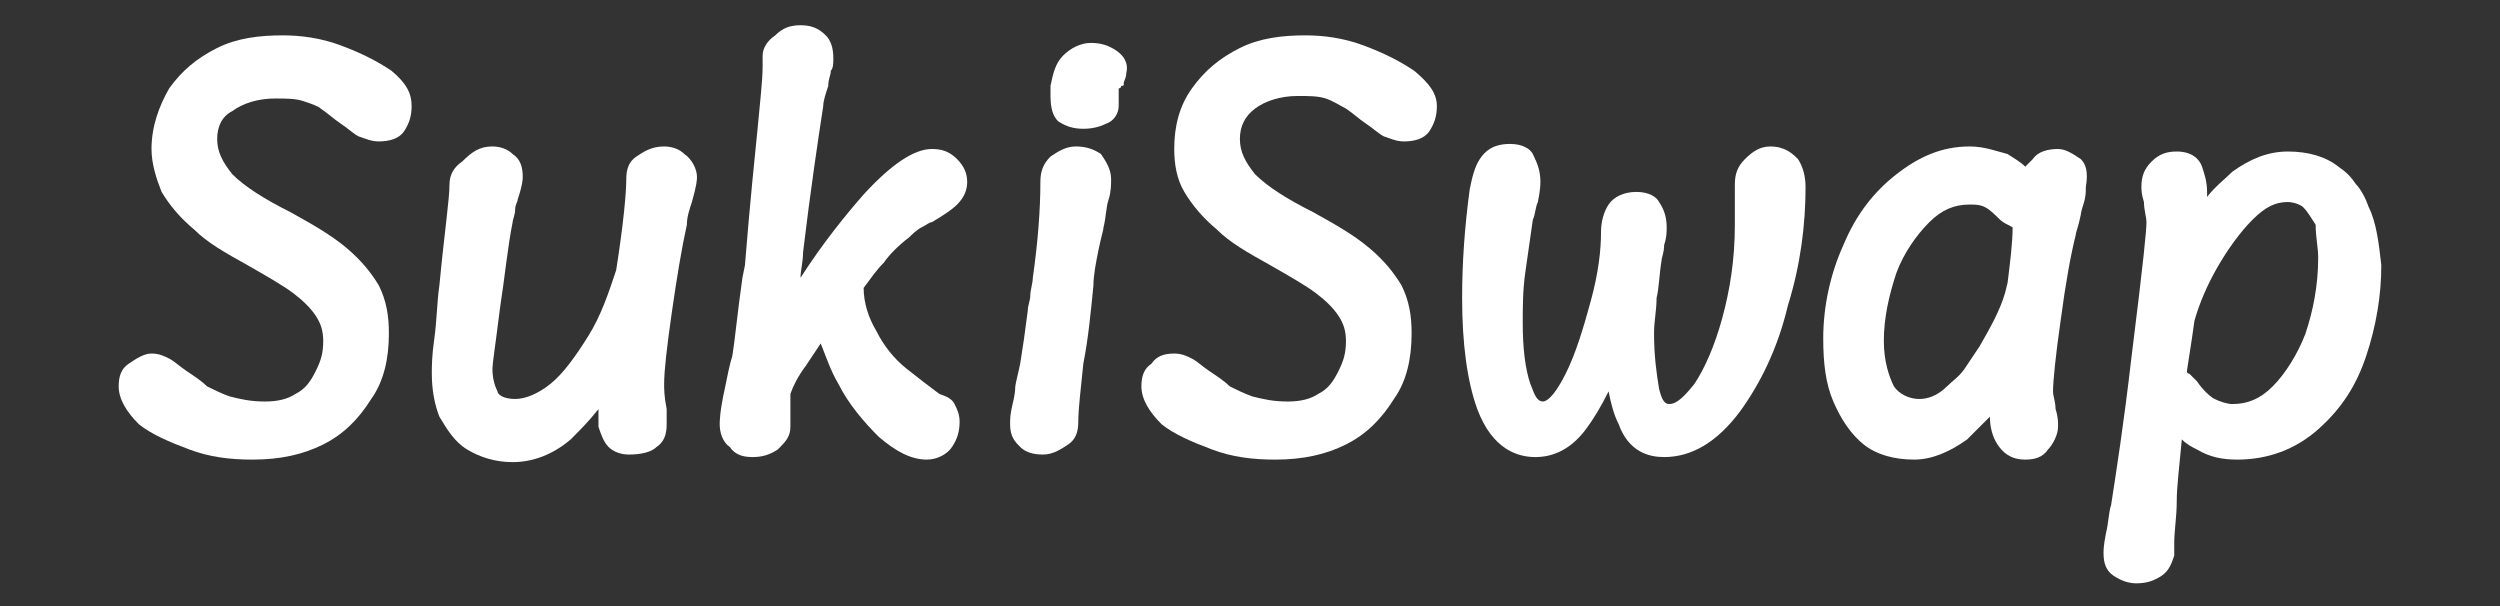 <?xml version="1.0" encoding="utf-8"?>
<!-- Generator: Adobe Illustrator 26.2.1, SVG Export Plug-In . SVG Version: 6.00 Build 0)  -->
<svg version="1.1" id="Layer_1" xmlns="http://www.w3.org/2000/svg" xmlns:xlink="http://www.w3.org/1999/xlink" x="0px" y="0px"
	 width="99px" height="24px" viewBox="0 0 99 24" enable-background="new 0 0 99 24" xml:space="preserve">
<rect x="0" y="0" width="99" height="24" fill="#333333" stroke="none"/>
<g>
	<g>
		<path fill="#FFFFFF" d="M16.3,4.2c0,0.4-0.1,0.7-0.3,1c-0.2,0.3-0.6,0.4-1,0.4c-0.3,0-0.5-0.1-0.8-0.2c-0.2-0.1-0.4-0.3-0.7-0.5
			c-0.3-0.2-0.5-0.4-0.8-0.6C12.6,4.2,12.3,4.1,12,4c-0.3-0.1-0.7-0.1-1.1-0.1c-0.7,0-1.3,0.2-1.7,0.5C8.8,4.6,8.6,5,8.6,5.5
			c0,0.5,0.2,0.9,0.6,1.4c0.5,0.5,1.3,1,2.3,1.5c0.9,0.5,1.6,0.9,2.2,1.4c0.6,0.5,1,1,1.3,1.5c0.3,0.6,0.4,1.2,0.4,1.9
			c0,1-0.2,1.9-0.7,2.6c-0.5,0.8-1.1,1.4-1.9,1.8c-0.8,0.4-1.7,0.6-2.8,0.6c-0.9,0-1.7-0.1-2.5-0.4c-0.8-0.3-1.5-0.6-2-1
			c-0.5-0.5-0.8-1-0.8-1.5c0-0.4,0.1-0.7,0.4-0.9C5.4,14.2,5.7,14,6,14c0.3,0,0.5,0.1,0.7,0.2c0.2,0.1,0.4,0.3,0.7,0.5
			c0.3,0.2,0.6,0.4,0.8,0.6c0.2,0.1,0.6,0.3,0.9,0.4c0.4,0.1,0.8,0.2,1.4,0.2c0.5,0,0.9-0.1,1.2-0.3c0.4-0.2,0.6-0.5,0.8-0.9
			c0.2-0.4,0.3-0.7,0.3-1.2c0-0.4-0.1-0.7-0.3-1c-0.2-0.3-0.5-0.6-0.9-0.9c-0.4-0.3-1.1-0.7-1.8-1.1C8.9,10,8.2,9.6,7.7,9.1
			c-0.6-0.5-1-1-1.3-1.5C6.2,7.1,6,6.5,6,5.9C6,5,6.3,4.2,6.7,3.5c0.5-0.7,1.1-1.2,1.9-1.6c0.8-0.4,1.7-0.5,2.6-0.5
			c0.7,0,1.5,0.1,2.3,0.4c0.8,0.3,1.4,0.6,2,1C16.1,3.3,16.3,3.7,16.3,4.2z"/>
	</g>
	<g>
		<path fill="#FFFFFF" d="M27.6,7c0,0.1,0,0.3-0.2,1l0,0c-0.1,0.3-0.2,0.6-0.2,0.9c-0.2,0.9-0.4,2.1-0.6,3.5
			c-0.2,1.4-0.3,2.3-0.3,2.8c0,0.2,0,0.5,0.1,1c0,0.3,0,0.4,0,0.6c0,0.4-0.1,0.7-0.4,0.9c-0.2,0.2-0.6,0.3-1.1,0.3
			c-0.3,0-0.6-0.1-0.8-0.3c-0.2-0.2-0.3-0.5-0.4-0.8l0,0c0-0.1,0-0.2,0-0.7c-0.4,0.5-0.7,0.8-1.1,1.2c-0.7,0.6-1.5,0.9-2.3,0.9
			c-0.7,0-1.3-0.2-1.8-0.5c-0.5-0.3-0.8-0.8-1.1-1.3c-0.2-0.5-0.3-1.1-0.3-1.7c0-0.3,0-0.7,0.1-1.4c0.1-0.7,0.1-1.4,0.2-2.1
			c0.2-2.1,0.4-3.4,0.4-4c0-0.4,0.2-0.7,0.5-0.9C18.7,6,19,5.8,19.5,5.8c0.3,0,0.6,0.1,0.8,0.3c0.3,0.2,0.4,0.5,0.4,0.9
			c0,0.1,0,0.3-0.2,0.9c0,0.1-0.1,0.2-0.1,0.4c0,0.2-0.1,0.4-0.1,0.5l0,0c-0.2,1-0.3,2.1-0.5,3.4c-0.2,1.6-0.3,2.2-0.3,2.4
			c0,0.4,0.1,0.7,0.2,0.9c0,0.1,0.2,0.3,0.7,0.3c0.4,0,0.9-0.2,1.4-0.6c0.5-0.4,1-1.1,1.5-1.9c0.5-0.8,0.8-1.7,1.1-2.6
			c0.3-1.9,0.4-3.1,0.4-3.6l0,0c0-0.4,0.1-0.7,0.4-0.9c0.3-0.2,0.6-0.4,1.1-0.4c0.3,0,0.6,0.1,0.8,0.3C27.4,6.3,27.6,6.7,27.6,7z"/>
	</g>
	<g>
		<path fill="#FFFFFF" d="M37.8,16c0.1,0.2,0.2,0.4,0.2,0.7c0,0.4-0.1,0.7-0.3,1c-0.2,0.3-0.6,0.5-1,0.5c-0.6,0-1.2-0.3-1.9-0.9
			c-0.6-0.6-1.2-1.3-1.6-2.1c-0.3-0.5-0.5-1.1-0.7-1.6c-0.2,0.3-0.4,0.6-0.6,0.9c-0.3,0.4-0.5,0.8-0.6,1.1l0,0.6c0,0.3,0,0.5,0,0.7
			c0,0.4-0.2,0.6-0.5,0.9c-0.3,0.2-0.6,0.3-1,0.3c-0.4,0-0.7-0.1-0.9-0.4c-0.3-0.2-0.4-0.6-0.4-0.9c0-0.1,0-0.5,0.2-1.4
			c0.1-0.5,0.2-1,0.3-1.3c0.1-0.6,0.2-1.7,0.4-3.1l0.1-0.5C29.7,8,29.9,6.1,30,5.1c0.1-1.1,0.2-1.9,0.2-2.5l0,0c0-0.3,0-0.4,0-0.4
			c0-0.3,0.2-0.6,0.5-0.8C31,1.1,31.3,1,31.7,1c0.4,0,0.7,0.1,1,0.4C32.9,1.6,33,1.9,33,2.3c0,0.2,0,0.4-0.1,0.5
			c0,0.2-0.1,0.3-0.1,0.6c-0.1,0.3-0.2,0.6-0.2,0.8c-0.2,1.3-0.5,3.3-0.8,5.8c0,0.4-0.1,0.7-0.1,1c0.9-1.4,1.8-2.5,2.5-3.3
			c1.1-1.2,2-1.8,2.7-1.8c0.4,0,0.7,0.1,1,0.4c0.3,0.3,0.4,0.6,0.4,0.9c0,0.3-0.1,0.6-0.4,0.9c-0.2,0.2-0.5,0.4-1,0.7
			c-0.1,0-0.2,0.1-0.4,0.2c-0.2,0.1-0.4,0.3-0.5,0.4c-0.4,0.3-0.8,0.7-1,1c-0.3,0.3-0.5,0.6-0.8,1c0,0.6,0.2,1.2,0.5,1.7
			c0.3,0.6,0.7,1.1,1.2,1.5c0.5,0.4,0.9,0.7,1.3,1C37.5,15.7,37.7,15.8,37.8,16L37.8,16z"/>
	</g>
	<g>
		<path fill="#FFFFFF" d="M44.6,2.9c0,0.2-0.1,0.3-0.1,0.4c0,0.1,0,0.1-0.1,0.1l0,0l0,0c0,0,0,0.1-0.1,0.1l0,0c0,0,0,0.1,0,0.3
			l0,0.4c0,0.3-0.2,0.6-0.5,0.7c-0.2,0.1-0.5,0.2-0.9,0.2c-0.4,0-0.7-0.1-1-0.3c-0.2-0.2-0.3-0.5-0.3-1c0-0.1,0-0.3,0-0.4
			c0.1-0.5,0.2-0.9,0.5-1.2c0.3-0.3,0.7-0.5,1.1-0.5c0.4,0,0.7,0.1,1,0.3C44.5,2.2,44.7,2.5,44.6,2.9z"/>
		<path fill="#FFFFFF" d="M44,7.1c0,0.2,0,0.5-0.1,0.8c-0.1,0.3-0.1,0.7-0.2,1.1c0,0.1-0.1,0.4-0.2,0.9c-0.1,0.5-0.2,1-0.2,1.4
			c-0.1,1-0.2,2.1-0.4,3.1c-0.1,1-0.2,1.8-0.2,2.3c0,0.4-0.1,0.7-0.4,0.9c-0.3,0.2-0.6,0.4-1,0.4c-0.4,0-0.7-0.1-0.9-0.3
			c-0.2-0.2-0.4-0.4-0.4-0.9c0-0.2,0-0.4,0.1-0.8c0.1-0.4,0.1-0.6,0.1-0.6c0-0.2,0.1-0.5,0.2-1c0.1-0.6,0.2-1.3,0.3-2.1l0,0
			c0-0.2,0.1-0.4,0.1-0.6c0-0.2,0.1-0.5,0.1-0.7c0.2-1.4,0.3-2.7,0.3-3.8c0-0.4,0.1-0.7,0.4-1c0.3-0.2,0.6-0.4,1-0.4
			c0.4,0,0.7,0.1,1,0.3C43.8,6.4,44,6.7,44,7.1z"/>
	</g>
	<g>
		<path fill="#FFFFFF" d="M56.9,4.2c0,0.4-0.1,0.7-0.3,1c-0.2,0.3-0.6,0.4-1,0.4c-0.3,0-0.5-0.1-0.8-0.2c-0.2-0.1-0.4-0.3-0.7-0.5
			c-0.3-0.2-0.5-0.4-0.8-0.6c-0.2-0.1-0.5-0.3-0.8-0.4c-0.3-0.1-0.7-0.1-1.1-0.1c-0.7,0-1.3,0.2-1.7,0.5c-0.4,0.3-0.6,0.7-0.6,1.2
			c0,0.5,0.2,0.9,0.6,1.4c0.5,0.5,1.3,1,2.3,1.5c0.9,0.5,1.6,0.9,2.2,1.4c0.6,0.5,1,1,1.3,1.5c0.3,0.6,0.4,1.2,0.4,1.9
			c0,1-0.2,1.9-0.7,2.6c-0.5,0.8-1.1,1.4-1.9,1.8c-0.8,0.4-1.7,0.6-2.8,0.6c-0.9,0-1.7-0.1-2.5-0.4c-0.8-0.3-1.5-0.6-2-1
			c-0.5-0.5-0.8-1-0.8-1.5c0-0.4,0.1-0.7,0.4-0.9c0.2-0.3,0.5-0.4,0.9-0.4c0.3,0,0.5,0.1,0.7,0.2c0.2,0.1,0.4,0.3,0.7,0.5
			c0.3,0.2,0.6,0.4,0.8,0.6c0.2,0.1,0.6,0.3,0.9,0.4c0.4,0.1,0.8,0.2,1.4,0.2c0.5,0,0.9-0.1,1.2-0.3c0.4-0.2,0.6-0.5,0.8-0.9
			c0.2-0.4,0.3-0.7,0.3-1.2c0-0.4-0.1-0.7-0.3-1c-0.2-0.3-0.5-0.6-0.9-0.9c-0.4-0.3-1.1-0.7-1.8-1.1c-0.9-0.5-1.6-0.9-2.1-1.4
			c-0.6-0.5-1-1-1.3-1.5c-0.3-0.5-0.4-1.1-0.4-1.7c0-0.9,0.2-1.7,0.7-2.4c0.5-0.7,1.1-1.2,1.9-1.6c0.8-0.4,1.7-0.5,2.6-0.5
			c0.7,0,1.5,0.1,2.3,0.4c0.8,0.3,1.4,0.6,2,1C56.6,3.3,56.9,3.7,56.9,4.2z"/>
	</g>
	<g>
		<path fill="#FFFFFF" d="M71.5,7.4c0,1.5-0.2,3.1-0.7,4.7c-0.4,1.7-1.1,3.1-1.9,4.2c-0.9,1.2-1.9,1.8-3,1.8c-0.6,0-1.4-0.2-1.8-1.3
			c-0.2-0.4-0.3-0.8-0.4-1.3c-0.3,0.6-0.6,1.1-0.9,1.5c-0.6,0.8-1.3,1.1-2,1.1s-1.7-0.3-2.3-1.9c-0.4-1.1-0.6-2.6-0.6-4.4
			c0-1.4,0.1-2.8,0.3-4.3c0.1-0.5,0.2-0.9,0.4-1.2c0.2-0.3,0.5-0.6,1.2-0.6c0.5,0,0.8,0.2,0.9,0.4C60.9,6.5,61,6.8,61,7.2
			c0,0.1,0,0.3-0.1,0.8l0,0c-0.1,0.2-0.1,0.5-0.2,0.7l0,0c-0.1,0.7-0.2,1.4-0.3,2.1c-0.1,0.7-0.1,1.4-0.1,2c0,1,0.1,1.8,0.3,2.4
			c0.1,0.2,0.2,0.7,0.5,0.7c0.1,0,0.4-0.1,0.9-1.1c0.4-0.8,0.7-1.8,1-2.9c0.3-1.1,0.4-2,0.4-2.7c0-0.4,0.1-0.8,0.3-1.1
			c0.2-0.3,0.6-0.5,1.1-0.5c0.5,0,0.8,0.2,0.9,0.4C65.9,8.3,66,8.6,66,9c0,0.2,0,0.4-0.1,0.7c0,0.3-0.1,0.5-0.1,0.6l0,0
			c-0.1,0.6-0.1,1.1-0.2,1.5c0,0.5-0.1,0.9-0.1,1.4c0,0.9,0.1,1.6,0.2,2.2c0.1,0.4,0.2,0.6,0.4,0.6c0.3,0,0.6-0.3,1-0.8
			c0.4-0.6,0.8-1.5,1.1-2.6c0.3-1.1,0.5-2.3,0.5-3.7c0-0.1,0-0.3,0-0.5c0-0.2,0-0.3,0-0.4c0-0.2,0-0.5,0-0.7c0-0.4,0.1-0.7,0.4-1
			c0.3-0.3,0.6-0.5,1-0.5c0.6,0,0.9,0.3,1.1,0.5v0C71.4,6.6,71.5,7,71.5,7.4z"/>
	</g>
	<g>
		<path fill="#FFFFFF" d="M82.4,6.3c-0.3-0.2-0.6-0.4-0.9-0.4c-0.4,0-0.8,0.1-1,0.4c-0.1,0.1-0.2,0.2-0.3,0.3
			c-0.2-0.2-0.4-0.3-0.7-0.5C79.1,6,78.6,5.8,78,5.8c-1.1,0-2,0.4-2.9,1.1c-0.9,0.7-1.6,1.6-2.1,2.8c-0.5,1.1-0.8,2.4-0.8,3.7
			c0,1,0.1,1.8,0.4,2.5c0.3,0.7,0.7,1.3,1.2,1.7c0.5,0.4,1.2,0.6,2,0.6c0.7,0,1.4-0.3,2.1-0.8c0.3-0.3,0.6-0.6,0.9-0.9
			c0,0.4,0.1,0.8,0.3,1.1c0.2,0.3,0.5,0.6,1.1,0.6c0.4,0,0.7-0.1,0.9-0.4c0.2-0.2,0.4-0.6,0.4-0.9c0-0.2,0-0.4-0.1-0.7
			c0-0.3-0.1-0.5-0.1-0.7c0-0.4,0.1-1.4,0.3-2.8c0.2-1.5,0.4-2.6,0.6-3.4l0,0c0-0.1,0.1-0.3,0.2-0.8c0,0,0-0.1,0.1-0.4v0
			c0.1-0.3,0.1-0.5,0.1-0.7C82.7,6.8,82.6,6.5,82.4,6.3z M79.5,11.2l-0.1,0.4c-0.2,0.7-0.6,1.4-1,2.1c-0.2,0.3-0.4,0.6-0.6,0.9
			c-0.2,0.3-0.5,0.5-0.7,0.7c-0.4,0.4-0.8,0.5-1.1,0.5c-0.4,0-0.8-0.2-1-0.5c-0.2-0.4-0.4-1-0.4-1.8c0-0.9,0.2-1.8,0.5-2.7
			c0.3-0.8,0.8-1.5,1.3-2c0.5-0.5,1-0.7,1.6-0.7c0.2,0,0.4,0,0.6,0.1c0.2,0.1,0.4,0.3,0.6,0.5l0,0c0.1,0.1,0.3,0.2,0.5,0.3
			C79.7,9.6,79.6,10.4,79.5,11.2z"/>
	</g>
	<g>
		<path fill="#FFFFFF" d="M93.8,8.2c-0.1-0.3-0.3-0.7-0.5-0.9c-0.2-0.3-0.4-0.5-0.7-0.7c-0.5-0.4-1.2-0.6-2-0.6
			c-0.8,0-1.5,0.3-2.2,0.8c-0.3,0.3-0.7,0.6-1,1c0-0.1,0-0.1,0-0.2c0-0.4-0.1-0.7-0.2-1c-0.1-0.3-0.4-0.6-1-0.6
			c-0.4,0-0.7,0.1-1,0.4c-0.3,0.3-0.4,0.6-0.4,1c0,0.1,0,0.3,0.1,0.6c0,0.3,0.1,0.6,0.1,0.8c0,0.3-0.1,1.4-0.6,5.4
			c-0.3,2.6-0.6,4.5-0.8,5.8c-0.1,0.3-0.1,0.7-0.2,1.1l0,0c-0.1,0.5-0.1,0.7-0.1,0.8c0,0.4,0.1,0.7,0.4,0.9c0.3,0.2,0.6,0.3,0.9,0.3
			c0.4,0,0.7-0.1,1-0.3c0.3-0.2,0.4-0.5,0.5-0.8c0,0,0-0.1,0-0.5v0c0-0.5,0.1-1,0.1-1.7c0-0.5,0.1-1.3,0.2-2.4
			c0.2,0.2,0.4,0.3,0.6,0.4c0.5,0.3,1,0.4,1.6,0.4c1.2,0,2.3-0.4,3.2-1.2c0.9-0.8,1.5-1.7,1.9-2.9c0.4-1.2,0.6-2.4,0.6-3.6
			C94.2,9.6,94.1,8.8,93.8,8.2z M91.8,10.2c0,1.1-0.2,2.1-0.5,3C91,14,90.5,14.8,90,15.3c-0.5,0.5-1,0.7-1.6,0.7
			c-0.2,0-0.5-0.1-0.7-0.2c-0.2-0.1-0.5-0.4-0.7-0.7c-0.1-0.1-0.2-0.2-0.3-0.3c0,0-0.1,0-0.1-0.1l0.2-1.3l0.1-0.7
			c0.2-0.7,0.5-1.4,0.9-2.1c0.4-0.7,0.9-1.4,1.4-1.9c0.5-0.5,0.9-0.7,1.4-0.7c0.2,0,0.5,0.1,0.6,0.2c0.2,0.2,0.3,0.4,0.5,0.7
			C91.7,9.4,91.8,9.8,91.8,10.2z"/>
	</g>
</g>
</svg>
